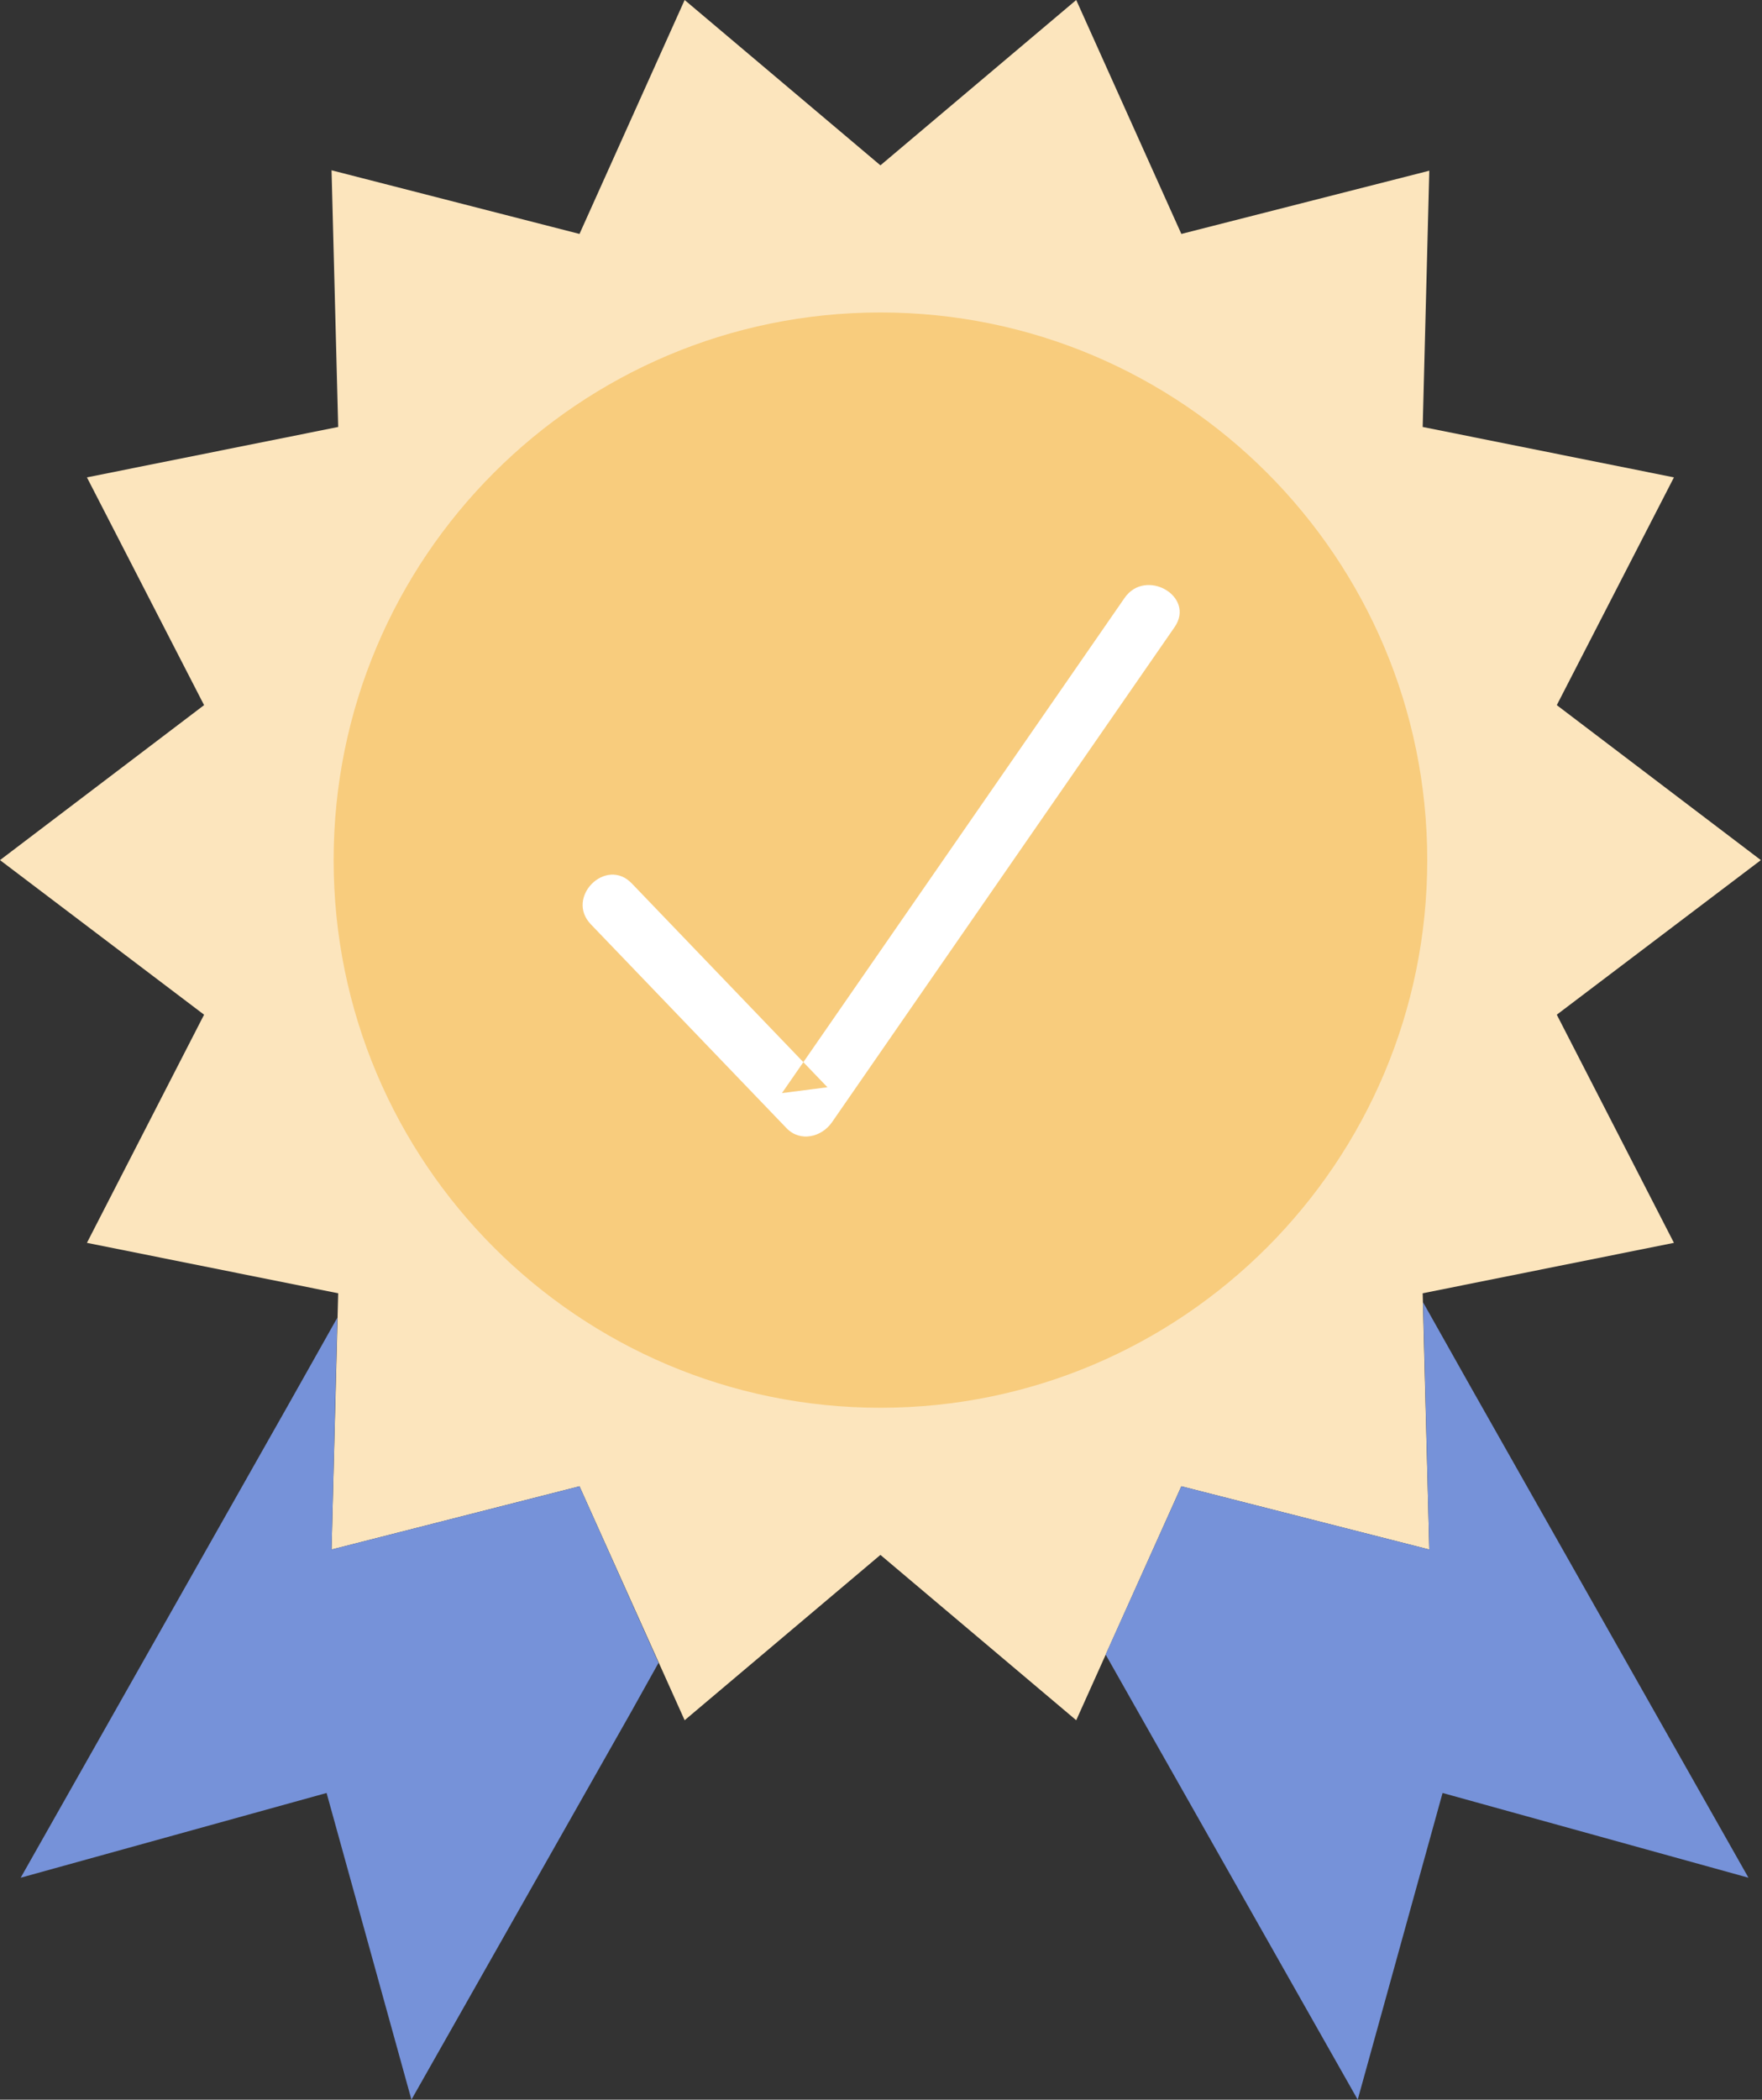 <svg width="89" height="106" viewBox="0 0 89 106" fill="none" xmlns="http://www.w3.org/2000/svg">
<rect x="0" y="0" width="89" height="106" fill="#333333" stroke="none"/>
<path fill-rule="evenodd" clip-rule="evenodd" d="M54.361 0L44.471 8.347L34.582 0L29.271 11.81L16.747 8.597L17.082 21.555L4.391 24.1L10.308 35.598L0 43.422L10.308 51.226L4.391 62.744L17.082 65.29L16.747 78.227L29.271 75.034L34.582 86.845L44.471 78.498L54.361 86.845L59.671 75.034L72.195 78.227L71.861 65.29L84.552 62.744L78.635 51.226L88.942 43.423V43.422L78.635 35.598L84.552 24.1L71.861 21.555L72.195 8.618L59.671 11.81L54.361 0Z" fill="#FCE5BD"/>
<path fill-rule="evenodd" clip-rule="evenodd" d="M14.573 70.903L1.045 94.795L16.496 90.517L20.782 106L31.843 86.49L33.264 83.945L29.271 75.035L16.747 78.227L17.04 66.521L14.573 70.903Z" fill="#7692D9"/>
<path fill-rule="evenodd" clip-rule="evenodd" d="M72.195 78.227L59.672 75.034L55.846 83.527L57.288 86.073L68.579 106L72.865 90.517L88.316 94.795L74.349 70.131L71.882 65.749L72.195 78.227Z" fill="#7692D9"/>
<path fill-rule="evenodd" clip-rule="evenodd" d="M44.471 15.775C59.725 15.775 72.091 28.153 72.091 43.422C72.091 58.692 59.725 71.07 44.471 71.07C29.218 71.07 16.852 58.692 16.852 43.422C16.852 28.153 29.218 15.775 44.471 15.775Z" fill="#F8CC7D"/>
<path fill-rule="evenodd" clip-rule="evenodd" d="M29.844 46.663C33.138 50.093 36.432 53.523 39.726 56.953C40.419 57.675 41.504 57.407 42.023 56.657L57.17 34.777C57.889 33.739 58.609 32.7 59.328 31.661C60.401 30.111 57.867 28.65 56.803 30.187L41.655 52.067C40.936 53.106 40.217 54.145 39.497 55.184C40.263 55.086 41.029 54.987 41.794 54.889C38.5 51.459 35.206 48.029 31.912 44.599C30.607 43.24 28.54 45.306 29.844 46.663Z" fill="white"/>
</svg>

